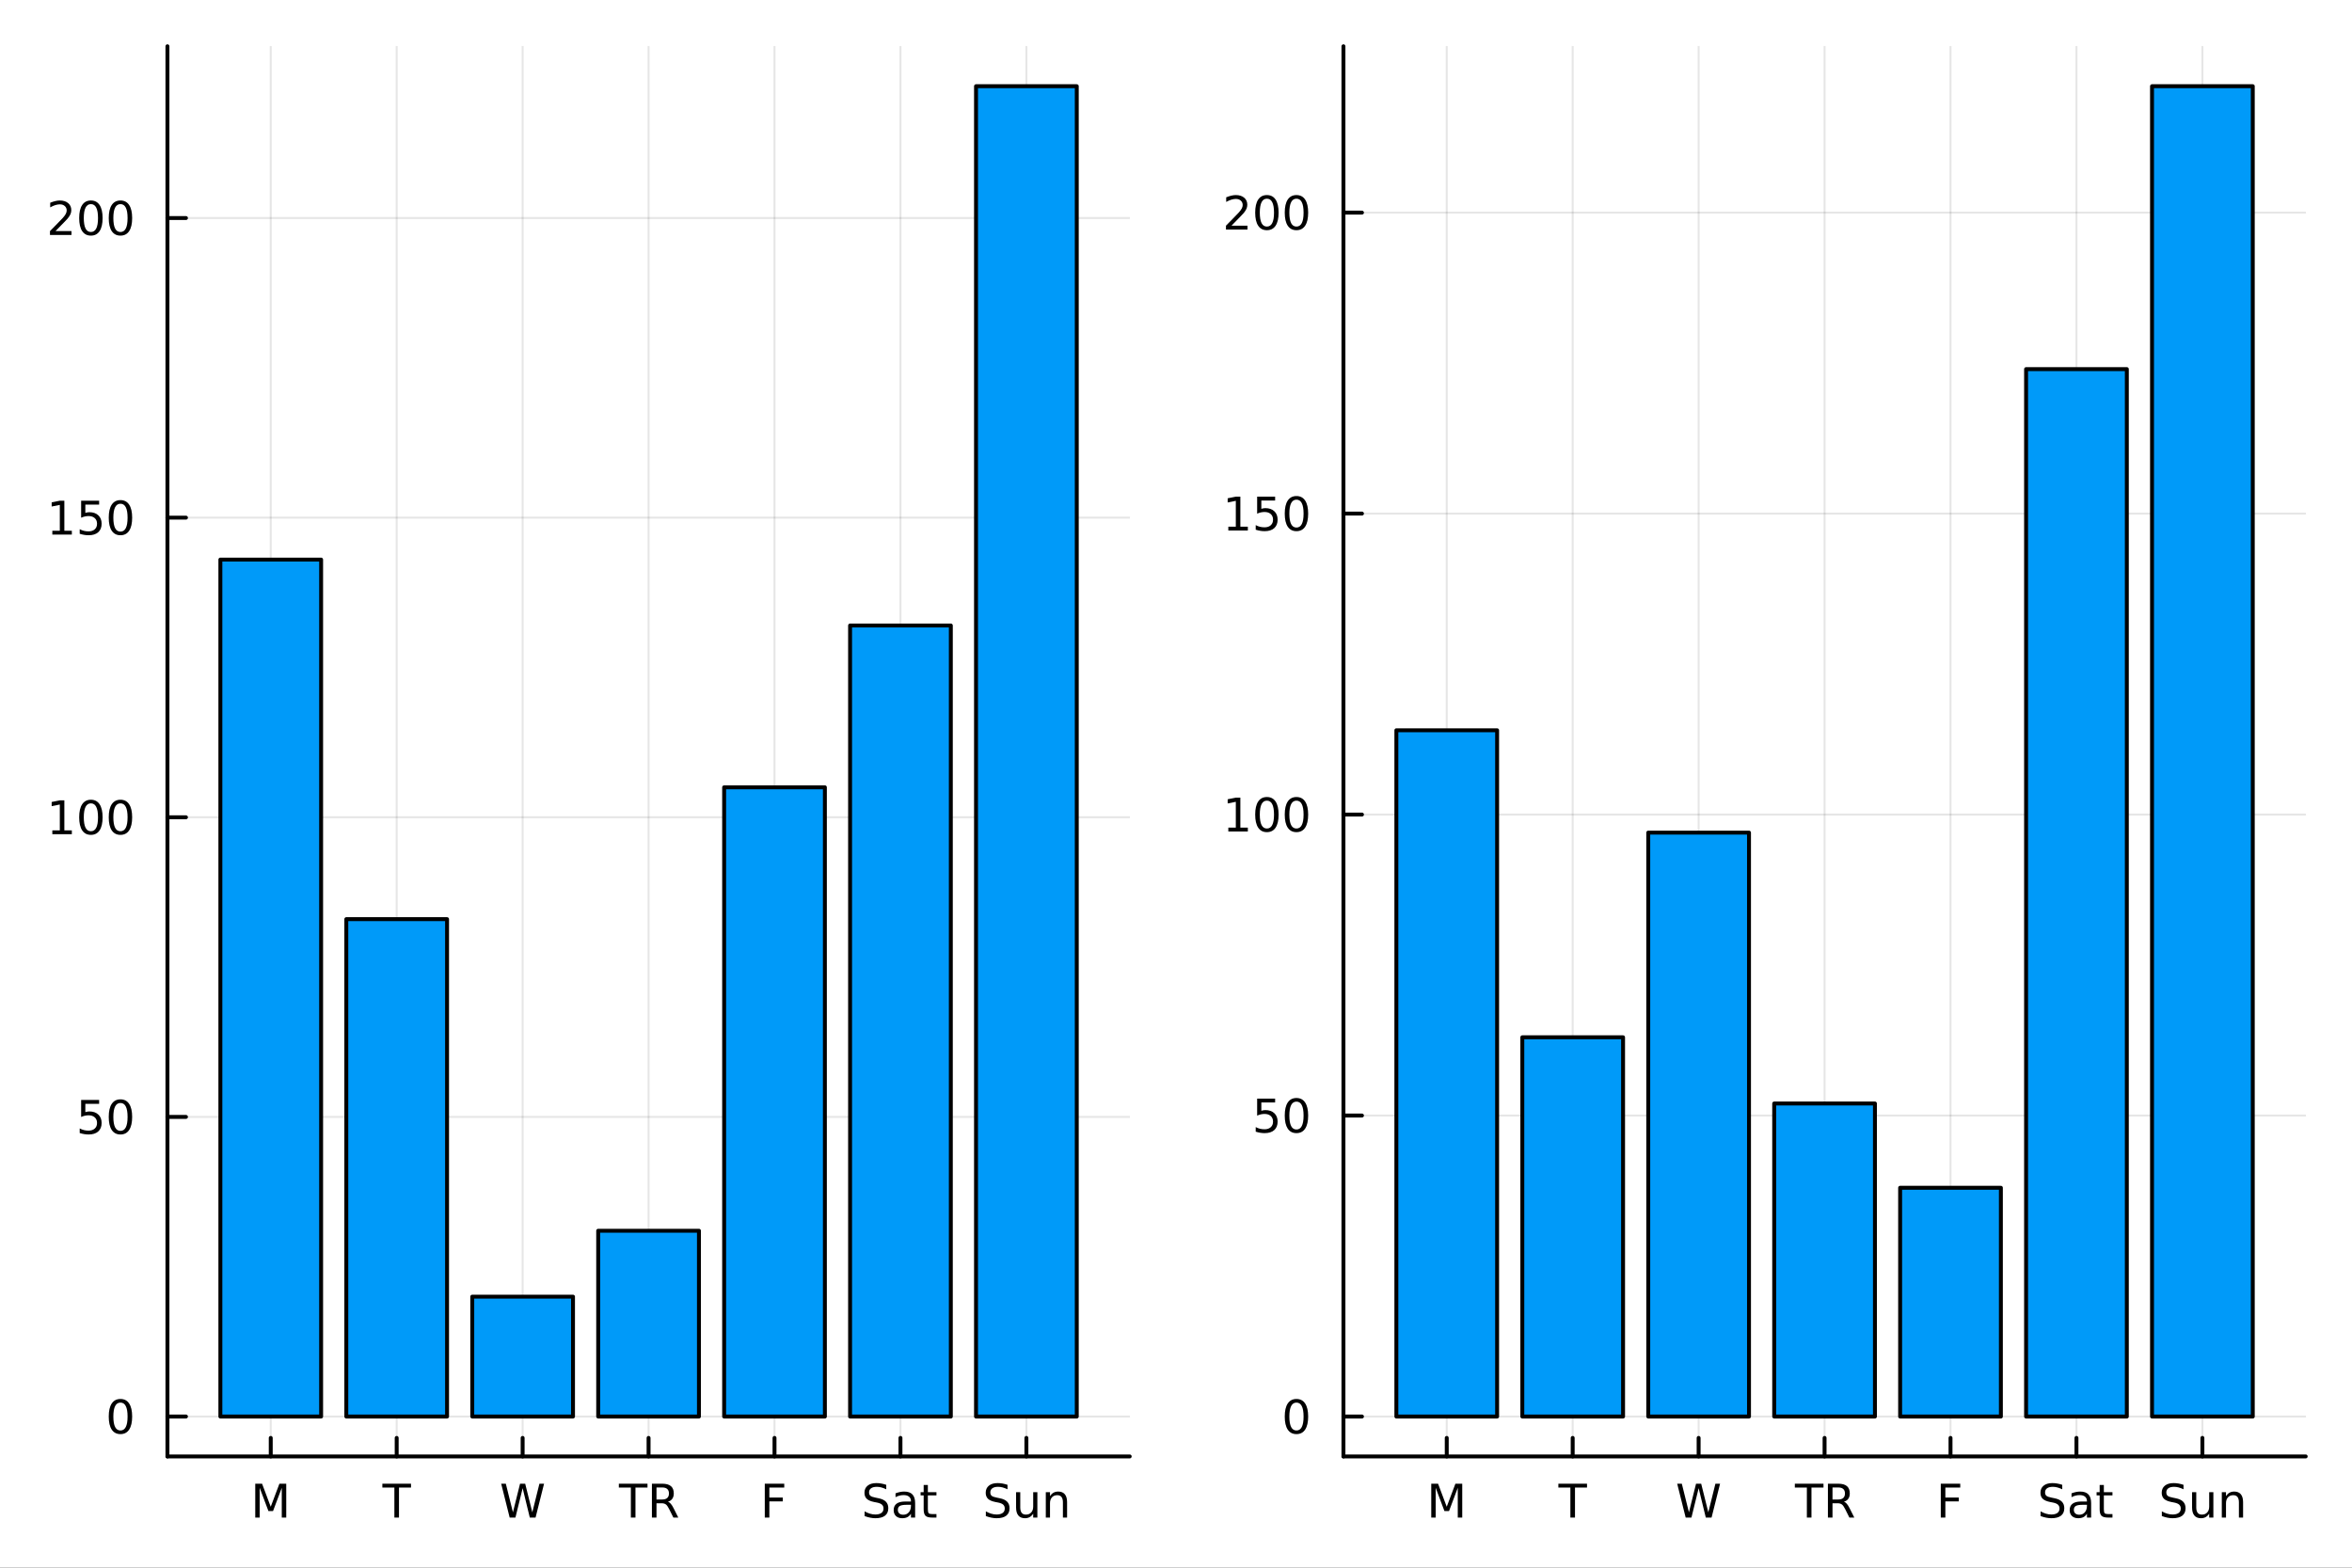 <?xml version="1.0" encoding="utf-8"?>
<svg xmlns="http://www.w3.org/2000/svg" xmlns:xlink="http://www.w3.org/1999/xlink" width="600" height="400" viewBox="0 0 2400 1600">
<rect x="0" y="0" width="2400" height="1600" fill="#333333" stroke="none"/>
<defs>
  <clipPath id="clip540">
    <rect x="0" y="0" width="2400" height="1600"/>
  </clipPath>
</defs>
<path clip-path="url(#clip540)" d="
M0 1600 L2400 1600 L2400 0 L0 0  Z
  " fill="#ffffff" fill-rule="evenodd" fill-opacity="1"/>
<defs>
  <clipPath id="clip541">
    <rect x="480" y="0" width="1681" height="1600"/>
  </clipPath>
</defs>
<path clip-path="url(#clip540)" d="
M170.857 1486.45 L1152.76 1486.45 L1152.76 47.244 L170.857 47.244  Z
  " fill="#ffffff" fill-rule="evenodd" fill-opacity="1"/>
<defs>
  <clipPath id="clip542">
    <rect x="170" y="47" width="983" height="1440"/>
  </clipPath>
</defs>
<polyline clip-path="url(#clip542)" style="stroke:#000000; stroke-linecap:round; stroke-linejoin:round; stroke-width:2; stroke-opacity:0.1; fill:none" points="
  276.269,1486.45 276.269,47.244 
  "/>
<polyline clip-path="url(#clip542)" style="stroke:#000000; stroke-linecap:round; stroke-linejoin:round; stroke-width:2; stroke-opacity:0.1; fill:none" points="
  404.781,1486.45 404.781,47.244 
  "/>
<polyline clip-path="url(#clip542)" style="stroke:#000000; stroke-linecap:round; stroke-linejoin:round; stroke-width:2; stroke-opacity:0.1; fill:none" points="
  533.294,1486.45 533.294,47.244 
  "/>
<polyline clip-path="url(#clip542)" style="stroke:#000000; stroke-linecap:round; stroke-linejoin:round; stroke-width:2; stroke-opacity:0.1; fill:none" points="
  661.807,1486.45 661.807,47.244 
  "/>
<polyline clip-path="url(#clip542)" style="stroke:#000000; stroke-linecap:round; stroke-linejoin:round; stroke-width:2; stroke-opacity:0.1; fill:none" points="
  790.319,1486.45 790.319,47.244 
  "/>
<polyline clip-path="url(#clip542)" style="stroke:#000000; stroke-linecap:round; stroke-linejoin:round; stroke-width:2; stroke-opacity:0.1; fill:none" points="
  918.832,1486.45 918.832,47.244 
  "/>
<polyline clip-path="url(#clip542)" style="stroke:#000000; stroke-linecap:round; stroke-linejoin:round; stroke-width:2; stroke-opacity:0.1; fill:none" points="
  1047.34,1486.45 1047.34,47.244 
  "/>
<polyline clip-path="url(#clip540)" style="stroke:#000000; stroke-linecap:round; stroke-linejoin:round; stroke-width:4; stroke-opacity:1; fill:none" points="
  170.857,1486.45 1152.76,1486.45 
  "/>
<polyline clip-path="url(#clip540)" style="stroke:#000000; stroke-linecap:round; stroke-linejoin:round; stroke-width:4; stroke-opacity:1; fill:none" points="
  276.269,1486.45 276.269,1467.55 
  "/>
<polyline clip-path="url(#clip540)" style="stroke:#000000; stroke-linecap:round; stroke-linejoin:round; stroke-width:4; stroke-opacity:1; fill:none" points="
  404.781,1486.45 404.781,1467.55 
  "/>
<polyline clip-path="url(#clip540)" style="stroke:#000000; stroke-linecap:round; stroke-linejoin:round; stroke-width:4; stroke-opacity:1; fill:none" points="
  533.294,1486.45 533.294,1467.55 
  "/>
<polyline clip-path="url(#clip540)" style="stroke:#000000; stroke-linecap:round; stroke-linejoin:round; stroke-width:4; stroke-opacity:1; fill:none" points="
  661.807,1486.45 661.807,1467.55 
  "/>
<polyline clip-path="url(#clip540)" style="stroke:#000000; stroke-linecap:round; stroke-linejoin:round; stroke-width:4; stroke-opacity:1; fill:none" points="
  790.319,1486.45 790.319,1467.55 
  "/>
<polyline clip-path="url(#clip540)" style="stroke:#000000; stroke-linecap:round; stroke-linejoin:round; stroke-width:4; stroke-opacity:1; fill:none" points="
  918.832,1486.45 918.832,1467.55 
  "/>
<polyline clip-path="url(#clip540)" style="stroke:#000000; stroke-linecap:round; stroke-linejoin:round; stroke-width:4; stroke-opacity:1; fill:none" points="
  1047.34,1486.45 1047.34,1467.55 
  "/>
<path clip-path="url(#clip540)" d="M260.459 1514.29 L267.426 1514.29 L276.246 1537.81 L285.111 1514.29 L292.079 1514.29 L292.079 1548.85 L287.519 1548.85 L287.519 1518.5 L278.607 1542.2 L273.908 1542.2 L264.996 1518.5 L264.996 1548.85 L260.459 1548.85 L260.459 1514.29 Z" fill="#000000" fill-rule="evenodd" fill-opacity="1" /><path clip-path="url(#clip540)" d="M390.163 1514.29 L419.399 1514.29 L419.399 1518.22 L407.131 1518.22 L407.131 1548.85 L402.432 1548.85 L402.432 1518.22 L390.163 1518.22 L390.163 1514.29 Z" fill="#000000" fill-rule="evenodd" fill-opacity="1" /><path clip-path="url(#clip540)" d="M511.419 1514.29 L516.141 1514.29 L523.41 1543.5 L530.655 1514.29 L535.91 1514.29 L543.178 1543.5 L550.424 1514.29 L555.169 1514.29 L546.488 1548.85 L540.609 1548.85 L533.317 1518.85 L525.956 1548.85 L520.076 1548.85 L511.419 1514.29 Z" fill="#000000" fill-rule="evenodd" fill-opacity="1" /><path clip-path="url(#clip540)" d="M631.471 1514.29 L660.707 1514.29 L660.707 1518.22 L648.439 1518.22 L648.439 1548.85 L643.74 1548.85 L643.74 1518.22 L631.471 1518.22 L631.471 1514.29 Z" fill="#000000" fill-rule="evenodd" fill-opacity="1" /><path clip-path="url(#clip540)" d="M681.61 1532.64 Q683.114 1533.15 684.526 1534.82 Q685.962 1536.49 687.397 1539.4 L692.142 1548.85 L687.119 1548.85 L682.698 1539.98 Q680.985 1536.51 679.364 1535.38 Q677.767 1534.24 674.989 1534.24 L669.897 1534.24 L669.897 1548.85 L665.221 1548.85 L665.221 1514.29 L675.776 1514.29 Q681.702 1514.29 684.619 1516.76 Q687.536 1519.24 687.536 1524.24 Q687.536 1527.51 686.008 1529.66 Q684.503 1531.81 681.61 1532.64 M669.897 1518.13 L669.897 1530.4 L675.776 1530.4 Q679.156 1530.4 680.869 1528.85 Q682.605 1527.27 682.605 1524.24 Q682.605 1521.21 680.869 1519.68 Q679.156 1518.13 675.776 1518.13 L669.897 1518.13 Z" fill="#000000" fill-rule="evenodd" fill-opacity="1" /><path clip-path="url(#clip540)" d="M780.389 1514.29 L800.25 1514.29 L800.25 1518.22 L785.065 1518.22 L785.065 1528.41 L798.768 1528.41 L798.768 1532.34 L785.065 1532.34 L785.065 1548.85 L780.389 1548.85 L780.389 1514.29 Z" fill="#000000" fill-rule="evenodd" fill-opacity="1" /><path clip-path="url(#clip540)" d="M904.341 1515.42 L904.341 1519.98 Q901.679 1518.71 899.318 1518.08 Q896.957 1517.46 894.758 1517.46 Q890.939 1517.46 888.855 1518.94 Q886.795 1520.42 886.795 1523.15 Q886.795 1525.45 888.161 1526.63 Q889.55 1527.78 893.392 1528.5 L896.216 1529.08 Q901.448 1530.07 903.925 1532.6 Q906.425 1535.1 906.425 1539.31 Q906.425 1544.33 903.045 1546.93 Q899.689 1549.52 893.184 1549.52 Q890.73 1549.52 887.953 1548.96 Q885.198 1548.41 882.235 1547.32 L882.235 1542.51 Q885.082 1544.1 887.814 1544.91 Q890.545 1545.72 893.184 1545.72 Q897.189 1545.72 899.365 1544.15 Q901.54 1542.57 901.54 1539.66 Q901.54 1537.11 899.966 1535.68 Q898.415 1534.24 894.851 1533.52 L892.003 1532.97 Q886.772 1531.93 884.434 1529.7 Q882.096 1527.48 882.096 1523.52 Q882.096 1518.94 885.314 1516.3 Q888.554 1513.66 894.226 1513.66 Q896.656 1513.66 899.179 1514.1 Q901.702 1514.54 904.341 1515.42 Z" fill="#000000" fill-rule="evenodd" fill-opacity="1" /><path clip-path="url(#clip540)" d="M925.313 1535.82 Q920.151 1535.82 918.161 1537 Q916.17 1538.18 916.17 1541.02 Q916.17 1543.29 917.651 1544.63 Q919.156 1545.95 921.726 1545.95 Q925.267 1545.95 927.397 1543.45 Q929.55 1540.93 929.55 1536.76 L929.55 1535.82 L925.313 1535.82 M933.809 1534.06 L933.809 1548.85 L929.55 1548.85 L929.55 1544.91 Q928.091 1547.27 925.915 1548.41 Q923.739 1549.52 920.591 1549.52 Q916.61 1549.52 914.249 1547.3 Q911.911 1545.05 911.911 1541.3 Q911.911 1536.93 914.827 1534.7 Q917.767 1532.48 923.577 1532.48 L929.55 1532.48 L929.55 1532.07 Q929.55 1529.13 927.605 1527.53 Q925.684 1525.91 922.188 1525.91 Q919.966 1525.91 917.86 1526.44 Q915.753 1526.97 913.809 1528.04 L913.809 1524.1 Q916.147 1523.2 918.346 1522.76 Q920.545 1522.3 922.628 1522.3 Q928.253 1522.3 931.031 1525.21 Q933.809 1528.13 933.809 1534.06 Z" fill="#000000" fill-rule="evenodd" fill-opacity="1" /><path clip-path="url(#clip540)" d="M946.795 1515.56 L946.795 1522.92 L955.568 1522.92 L955.568 1526.23 L946.795 1526.23 L946.795 1540.31 Q946.795 1543.48 947.651 1544.38 Q948.531 1545.28 951.193 1545.28 L955.568 1545.28 L955.568 1548.85 L951.193 1548.85 Q946.262 1548.85 944.387 1547.02 Q942.512 1545.17 942.512 1540.31 L942.512 1526.23 L939.387 1526.23 L939.387 1522.92 L942.512 1522.92 L942.512 1515.56 L946.795 1515.56 Z" fill="#000000" fill-rule="evenodd" fill-opacity="1" /><path clip-path="url(#clip540)" d="M1028.07 1515.42 L1028.07 1519.98 Q1025.41 1518.71 1023.05 1518.08 Q1020.69 1517.46 1018.49 1517.46 Q1014.67 1517.46 1012.59 1518.94 Q1010.53 1520.42 1010.53 1523.15 Q1010.53 1525.45 1011.89 1526.63 Q1013.28 1527.78 1017.12 1528.5 L1019.95 1529.08 Q1025.18 1530.07 1027.66 1532.6 Q1030.16 1535.1 1030.16 1539.31 Q1030.16 1544.33 1026.78 1546.93 Q1023.42 1549.52 1016.92 1549.52 Q1014.46 1549.52 1011.69 1548.96 Q1008.93 1548.41 1005.97 1547.32 L1005.97 1542.51 Q1008.81 1544.1 1011.55 1544.91 Q1014.28 1545.72 1016.92 1545.72 Q1020.92 1545.72 1023.1 1544.15 Q1025.27 1542.57 1025.27 1539.66 Q1025.27 1537.11 1023.7 1535.68 Q1022.15 1534.24 1018.58 1533.52 L1015.74 1532.97 Q1010.5 1531.93 1008.17 1529.7 Q1005.83 1527.48 1005.83 1523.52 Q1005.83 1518.94 1009.05 1516.3 Q1012.29 1513.66 1017.96 1513.66 Q1020.39 1513.66 1022.91 1514.1 Q1025.44 1514.54 1028.07 1515.42 Z" fill="#000000" fill-rule="evenodd" fill-opacity="1" /><path clip-path="url(#clip540)" d="M1036.82 1538.62 L1036.82 1522.92 L1041.08 1522.92 L1041.08 1538.45 Q1041.08 1542.13 1042.52 1543.99 Q1043.95 1545.82 1046.82 1545.82 Q1050.27 1545.82 1052.26 1543.62 Q1054.28 1541.42 1054.28 1537.62 L1054.28 1522.92 L1058.54 1522.92 L1058.54 1548.85 L1054.28 1548.85 L1054.28 1544.87 Q1052.73 1547.23 1050.67 1548.38 Q1048.63 1549.52 1045.92 1549.52 Q1041.45 1549.52 1039.14 1546.74 Q1036.82 1543.96 1036.82 1538.62 M1047.54 1522.3 L1047.54 1522.3 Z" fill="#000000" fill-rule="evenodd" fill-opacity="1" /><path clip-path="url(#clip540)" d="M1088.86 1533.2 L1088.86 1548.85 L1084.6 1548.85 L1084.6 1533.34 Q1084.6 1529.66 1083.17 1527.83 Q1081.73 1526 1078.86 1526 Q1075.41 1526 1073.42 1528.2 Q1071.43 1530.4 1071.43 1534.2 L1071.43 1548.85 L1067.15 1548.85 L1067.15 1522.92 L1071.43 1522.92 L1071.43 1526.95 Q1072.96 1524.61 1075.02 1523.45 Q1077.1 1522.3 1079.81 1522.3 Q1084.28 1522.3 1086.57 1525.07 Q1088.86 1527.83 1088.86 1533.2 Z" fill="#000000" fill-rule="evenodd" fill-opacity="1" /><polyline clip-path="url(#clip542)" style="stroke:#000000; stroke-linecap:round; stroke-linejoin:round; stroke-width:2; stroke-opacity:0.1; fill:none" points="
  170.857,1445.72 1152.76,1445.72 
  "/>
<polyline clip-path="url(#clip542)" style="stroke:#000000; stroke-linecap:round; stroke-linejoin:round; stroke-width:2; stroke-opacity:0.1; fill:none" points="
  170.857,1139.92 1152.76,1139.92 
  "/>
<polyline clip-path="url(#clip542)" style="stroke:#000000; stroke-linecap:round; stroke-linejoin:round; stroke-width:2; stroke-opacity:0.1; fill:none" points="
  170.857,834.121 1152.76,834.121 
  "/>
<polyline clip-path="url(#clip542)" style="stroke:#000000; stroke-linecap:round; stroke-linejoin:round; stroke-width:2; stroke-opacity:0.1; fill:none" points="
  170.857,528.324 1152.76,528.324 
  "/>
<polyline clip-path="url(#clip542)" style="stroke:#000000; stroke-linecap:round; stroke-linejoin:round; stroke-width:2; stroke-opacity:0.1; fill:none" points="
  170.857,222.527 1152.76,222.527 
  "/>
<polyline clip-path="url(#clip540)" style="stroke:#000000; stroke-linecap:round; stroke-linejoin:round; stroke-width:4; stroke-opacity:1; fill:none" points="
  170.857,1486.45 170.857,47.244 
  "/>
<polyline clip-path="url(#clip540)" style="stroke:#000000; stroke-linecap:round; stroke-linejoin:round; stroke-width:4; stroke-opacity:1; fill:none" points="
  170.857,1445.72 189.755,1445.72 
  "/>
<polyline clip-path="url(#clip540)" style="stroke:#000000; stroke-linecap:round; stroke-linejoin:round; stroke-width:4; stroke-opacity:1; fill:none" points="
  170.857,1139.92 189.755,1139.92 
  "/>
<polyline clip-path="url(#clip540)" style="stroke:#000000; stroke-linecap:round; stroke-linejoin:round; stroke-width:4; stroke-opacity:1; fill:none" points="
  170.857,834.121 189.755,834.121 
  "/>
<polyline clip-path="url(#clip540)" style="stroke:#000000; stroke-linecap:round; stroke-linejoin:round; stroke-width:4; stroke-opacity:1; fill:none" points="
  170.857,528.324 189.755,528.324 
  "/>
<polyline clip-path="url(#clip540)" style="stroke:#000000; stroke-linecap:round; stroke-linejoin:round; stroke-width:4; stroke-opacity:1; fill:none" points="
  170.857,222.527 189.755,222.527 
  "/>
<path clip-path="url(#clip540)" d="M122.913 1431.51 Q119.302 1431.51 117.473 1435.08 Q115.668 1438.62 115.668 1445.75 Q115.668 1452.86 117.473 1456.42 Q119.302 1459.96 122.913 1459.96 Q126.547 1459.96 128.353 1456.42 Q130.182 1452.86 130.182 1445.75 Q130.182 1438.62 128.353 1435.08 Q126.547 1431.51 122.913 1431.51 M122.913 1427.81 Q128.723 1427.81 131.779 1432.42 Q134.857 1437 134.857 1445.75 Q134.857 1454.48 131.779 1459.08 Q128.723 1463.67 122.913 1463.67 Q117.103 1463.67 114.024 1459.08 Q110.969 1454.48 110.969 1445.75 Q110.969 1437 114.024 1432.42 Q117.103 1427.81 122.913 1427.81 Z" fill="#000000" fill-rule="evenodd" fill-opacity="1" /><path clip-path="url(#clip540)" d="M82.797 1122.64 L101.154 1122.64 L101.154 1126.57 L87.08 1126.57 L87.08 1135.05 Q88.098 1134.7 89.117 1134.54 Q90.135 1134.35 91.154 1134.35 Q96.941 1134.35 100.321 1137.52 Q103.7 1140.69 103.7 1146.11 Q103.7 1151.69 100.228 1154.79 Q96.756 1157.87 90.436 1157.87 Q88.26 1157.87 85.992 1157.5 Q83.747 1157.13 81.339 1156.39 L81.339 1151.69 Q83.422 1152.82 85.645 1153.38 Q87.867 1153.93 90.344 1153.93 Q94.348 1153.93 96.686 1151.83 Q99.024 1149.72 99.024 1146.11 Q99.024 1142.5 96.686 1140.39 Q94.348 1138.29 90.344 1138.29 Q88.469 1138.29 86.594 1138.7 Q84.742 1139.12 82.797 1140 L82.797 1122.64 Z" fill="#000000" fill-rule="evenodd" fill-opacity="1" /><path clip-path="url(#clip540)" d="M122.913 1125.72 Q119.302 1125.72 117.473 1129.28 Q115.668 1132.82 115.668 1139.95 Q115.668 1147.06 117.473 1150.62 Q119.302 1154.17 122.913 1154.17 Q126.547 1154.17 128.353 1150.62 Q130.182 1147.06 130.182 1139.95 Q130.182 1132.82 128.353 1129.28 Q126.547 1125.72 122.913 1125.72 M122.913 1122.01 Q128.723 1122.01 131.779 1126.62 Q134.857 1131.2 134.857 1139.95 Q134.857 1148.68 131.779 1153.29 Q128.723 1157.87 122.913 1157.87 Q117.103 1157.87 114.024 1153.29 Q110.969 1148.68 110.969 1139.95 Q110.969 1131.2 114.024 1126.62 Q117.103 1122.01 122.913 1122.01 Z" fill="#000000" fill-rule="evenodd" fill-opacity="1" /><path clip-path="url(#clip540)" d="M53.4 847.466 L61.038 847.466 L61.038 821.101 L52.728 822.767 L52.728 818.508 L60.992 816.841 L65.668 816.841 L65.668 847.466 L73.307 847.466 L73.307 851.401 L53.4 851.401 L53.4 847.466 Z" fill="#000000" fill-rule="evenodd" fill-opacity="1" /><path clip-path="url(#clip540)" d="M92.751 819.92 Q89.14 819.92 87.311 823.485 Q85.506 827.026 85.506 834.156 Q85.506 841.263 87.311 844.827 Q89.14 848.369 92.751 848.369 Q96.385 848.369 98.191 844.827 Q100.02 841.263 100.02 834.156 Q100.02 827.026 98.191 823.485 Q96.385 819.92 92.751 819.92 M92.751 816.216 Q98.561 816.216 101.617 820.823 Q104.696 825.406 104.696 834.156 Q104.696 842.883 101.617 847.489 Q98.561 852.073 92.751 852.073 Q86.941 852.073 83.862 847.489 Q80.807 842.883 80.807 834.156 Q80.807 825.406 83.862 820.823 Q86.941 816.216 92.751 816.216 Z" fill="#000000" fill-rule="evenodd" fill-opacity="1" /><path clip-path="url(#clip540)" d="M122.913 819.92 Q119.302 819.92 117.473 823.485 Q115.668 827.026 115.668 834.156 Q115.668 841.263 117.473 844.827 Q119.302 848.369 122.913 848.369 Q126.547 848.369 128.353 844.827 Q130.182 841.263 130.182 834.156 Q130.182 827.026 128.353 823.485 Q126.547 819.92 122.913 819.92 M122.913 816.216 Q128.723 816.216 131.779 820.823 Q134.857 825.406 134.857 834.156 Q134.857 842.883 131.779 847.489 Q128.723 852.073 122.913 852.073 Q117.103 852.073 114.024 847.489 Q110.969 842.883 110.969 834.156 Q110.969 825.406 114.024 820.823 Q117.103 816.216 122.913 816.216 Z" fill="#000000" fill-rule="evenodd" fill-opacity="1" /><path clip-path="url(#clip540)" d="M53.4 541.669 L61.038 541.669 L61.038 515.303 L52.728 516.97 L52.728 512.711 L60.992 511.044 L65.668 511.044 L65.668 541.669 L73.307 541.669 L73.307 545.604 L53.4 545.604 L53.4 541.669 Z" fill="#000000" fill-rule="evenodd" fill-opacity="1" /><path clip-path="url(#clip540)" d="M82.797 511.044 L101.154 511.044 L101.154 514.979 L87.08 514.979 L87.08 523.452 Q88.098 523.104 89.117 522.942 Q90.135 522.757 91.154 522.757 Q96.941 522.757 100.321 525.928 Q103.7 529.1 103.7 534.516 Q103.7 540.095 100.228 543.197 Q96.756 546.275 90.436 546.275 Q88.26 546.275 85.992 545.905 Q83.747 545.535 81.339 544.794 L81.339 540.095 Q83.422 541.229 85.645 541.785 Q87.867 542.34 90.344 542.34 Q94.348 542.34 96.686 540.234 Q99.024 538.127 99.024 534.516 Q99.024 530.905 96.686 528.799 Q94.348 526.692 90.344 526.692 Q88.469 526.692 86.594 527.109 Q84.742 527.526 82.797 528.405 L82.797 511.044 Z" fill="#000000" fill-rule="evenodd" fill-opacity="1" /><path clip-path="url(#clip540)" d="M122.913 514.123 Q119.302 514.123 117.473 517.688 Q115.668 521.229 115.668 528.359 Q115.668 535.465 117.473 539.03 Q119.302 542.572 122.913 542.572 Q126.547 542.572 128.353 539.03 Q130.182 535.465 130.182 528.359 Q130.182 521.229 128.353 517.688 Q126.547 514.123 122.913 514.123 M122.913 510.419 Q128.723 510.419 131.779 515.026 Q134.857 519.609 134.857 528.359 Q134.857 537.086 131.779 541.692 Q128.723 546.275 122.913 546.275 Q117.103 546.275 114.024 541.692 Q110.969 537.086 110.969 528.359 Q110.969 519.609 114.024 515.026 Q117.103 510.419 122.913 510.419 Z" fill="#000000" fill-rule="evenodd" fill-opacity="1" /><path clip-path="url(#clip540)" d="M56.617 235.872 L72.936 235.872 L72.936 239.807 L50.992 239.807 L50.992 235.872 Q53.654 233.117 58.237 228.488 Q62.844 223.835 64.025 222.492 Q66.27 219.969 67.149 218.233 Q68.052 216.474 68.052 214.784 Q68.052 212.029 66.108 210.293 Q64.186 208.557 61.085 208.557 Q58.886 208.557 56.432 209.321 Q54.001 210.085 51.224 211.636 L51.224 206.914 Q54.048 205.779 56.501 205.201 Q58.955 204.622 60.992 204.622 Q66.362 204.622 69.557 207.307 Q72.751 209.992 72.751 214.483 Q72.751 216.613 71.941 218.534 Q71.154 220.432 69.048 223.025 Q68.469 223.696 65.367 226.914 Q62.265 230.108 56.617 235.872 Z" fill="#000000" fill-rule="evenodd" fill-opacity="1" /><path clip-path="url(#clip540)" d="M92.751 208.326 Q89.14 208.326 87.311 211.891 Q85.506 215.432 85.506 222.562 Q85.506 229.668 87.311 233.233 Q89.14 236.775 92.751 236.775 Q96.385 236.775 98.191 233.233 Q100.02 229.668 100.02 222.562 Q100.02 215.432 98.191 211.891 Q96.385 208.326 92.751 208.326 M92.751 204.622 Q98.561 204.622 101.617 209.228 Q104.696 213.812 104.696 222.562 Q104.696 231.289 101.617 235.895 Q98.561 240.478 92.751 240.478 Q86.941 240.478 83.862 235.895 Q80.807 231.289 80.807 222.562 Q80.807 213.812 83.862 209.228 Q86.941 204.622 92.751 204.622 Z" fill="#000000" fill-rule="evenodd" fill-opacity="1" /><path clip-path="url(#clip540)" d="M122.913 208.326 Q119.302 208.326 117.473 211.891 Q115.668 215.432 115.668 222.562 Q115.668 229.668 117.473 233.233 Q119.302 236.775 122.913 236.775 Q126.547 236.775 128.353 233.233 Q130.182 229.668 130.182 222.562 Q130.182 215.432 128.353 211.891 Q126.547 208.326 122.913 208.326 M122.913 204.622 Q128.723 204.622 131.779 209.228 Q134.857 213.812 134.857 222.562 Q134.857 231.289 131.779 235.895 Q128.723 240.478 122.913 240.478 Q117.103 240.478 114.024 235.895 Q110.969 231.289 110.969 222.562 Q110.969 213.812 114.024 209.228 Q117.103 204.622 122.913 204.622 Z" fill="#000000" fill-rule="evenodd" fill-opacity="1" /><path clip-path="url(#clip542)" d="
M224.864 571.136 L224.864 1445.72 L327.674 1445.72 L327.674 571.136 L224.864 571.136 L224.864 571.136  Z
  " fill="#009af9" fill-rule="evenodd" fill-opacity="1"/>
<polyline clip-path="url(#clip542)" style="stroke:#000000; stroke-linecap:round; stroke-linejoin:round; stroke-width:4; stroke-opacity:1; fill:none" points="
  224.864,571.136 224.864,1445.72 327.674,1445.72 327.674,571.136 224.864,571.136 
  "/>
<path clip-path="url(#clip542)" d="
M353.376 938.092 L353.376 1445.72 L456.186 1445.72 L456.186 938.092 L353.376 938.092 L353.376 938.092  Z
  " fill="#009af9" fill-rule="evenodd" fill-opacity="1"/>
<polyline clip-path="url(#clip542)" style="stroke:#000000; stroke-linecap:round; stroke-linejoin:round; stroke-width:4; stroke-opacity:1; fill:none" points="
  353.376,938.092 353.376,1445.72 456.186,1445.72 456.186,938.092 353.376,938.092 
  "/>
<path clip-path="url(#clip542)" d="
M481.889 1323.4 L481.889 1445.72 L584.699 1445.72 L584.699 1323.4 L481.889 1323.4 L481.889 1323.4  Z
  " fill="#009af9" fill-rule="evenodd" fill-opacity="1"/>
<polyline clip-path="url(#clip542)" style="stroke:#000000; stroke-linecap:round; stroke-linejoin:round; stroke-width:4; stroke-opacity:1; fill:none" points="
  481.889,1323.4 481.889,1445.72 584.699,1445.72 584.699,1323.4 481.889,1323.4 
  "/>
<path clip-path="url(#clip542)" d="
M610.402 1256.12 L610.402 1445.72 L713.212 1445.72 L713.212 1256.12 L610.402 1256.12 L610.402 1256.12  Z
  " fill="#009af9" fill-rule="evenodd" fill-opacity="1"/>
<polyline clip-path="url(#clip542)" style="stroke:#000000; stroke-linecap:round; stroke-linejoin:round; stroke-width:4; stroke-opacity:1; fill:none" points="
  610.402,1256.12 610.402,1445.72 713.212,1445.72 713.212,1256.12 610.402,1256.12 
  "/>
<path clip-path="url(#clip542)" d="
M738.914 803.542 L738.914 1445.72 L841.724 1445.72 L841.724 803.542 L738.914 803.542 L738.914 803.542  Z
  " fill="#009af9" fill-rule="evenodd" fill-opacity="1"/>
<polyline clip-path="url(#clip542)" style="stroke:#000000; stroke-linecap:round; stroke-linejoin:round; stroke-width:4; stroke-opacity:1; fill:none" points="
  738.914,803.542 738.914,1445.72 841.724,1445.72 841.724,803.542 738.914,803.542 
  "/>
<path clip-path="url(#clip542)" d="
M867.427 638.411 L867.427 1445.72 L970.237 1445.72 L970.237 638.411 L867.427 638.411 L867.427 638.411  Z
  " fill="#009af9" fill-rule="evenodd" fill-opacity="1"/>
<polyline clip-path="url(#clip542)" style="stroke:#000000; stroke-linecap:round; stroke-linejoin:round; stroke-width:4; stroke-opacity:1; fill:none" points="
  867.427,638.411 867.427,1445.72 970.237,1445.72 970.237,638.411 867.427,638.411 
  "/>
<path clip-path="url(#clip542)" d="
M995.94 87.976 L995.94 1445.72 L1098.75 1445.72 L1098.75 87.976 L995.94 87.976 L995.94 87.976  Z
  " fill="#009af9" fill-rule="evenodd" fill-opacity="1"/>
<polyline clip-path="url(#clip542)" style="stroke:#000000; stroke-linecap:round; stroke-linejoin:round; stroke-width:4; stroke-opacity:1; fill:none" points="
  995.94,87.976 995.94,1445.72 1098.75,1445.72 1098.75,87.976 995.94,87.976 
  "/>
<circle clip-path="url(#clip542)" style="fill:#009af9; stroke:none; fill-opacity:0" cx="276.269" cy="571.136" r="2"/>
<circle clip-path="url(#clip542)" style="fill:#009af9; stroke:none; fill-opacity:0" cx="404.781" cy="938.092" r="2"/>
<circle clip-path="url(#clip542)" style="fill:#009af9; stroke:none; fill-opacity:0" cx="533.294" cy="1323.4" r="2"/>
<circle clip-path="url(#clip542)" style="fill:#009af9; stroke:none; fill-opacity:0" cx="661.807" cy="1256.12" r="2"/>
<circle clip-path="url(#clip542)" style="fill:#009af9; stroke:none; fill-opacity:0" cx="790.319" cy="803.542" r="2"/>
<circle clip-path="url(#clip542)" style="fill:#009af9; stroke:none; fill-opacity:0" cx="918.832" cy="638.411" r="2"/>
<circle clip-path="url(#clip542)" style="fill:#009af9; stroke:none; fill-opacity:0" cx="1047.34" cy="87.976" r="2"/>
<path clip-path="url(#clip540)" d="
M1370.86 1486.45 L2352.76 1486.45 L2352.76 47.244 L1370.86 47.244  Z
  " fill="#ffffff" fill-rule="evenodd" fill-opacity="1"/>
<defs>
  <clipPath id="clip543">
    <rect x="1370" y="47" width="983" height="1440"/>
  </clipPath>
</defs>
<polyline clip-path="url(#clip543)" style="stroke:#000000; stroke-linecap:round; stroke-linejoin:round; stroke-width:2; stroke-opacity:0.1; fill:none" points="
  1476.27,1486.45 1476.27,47.244 
  "/>
<polyline clip-path="url(#clip543)" style="stroke:#000000; stroke-linecap:round; stroke-linejoin:round; stroke-width:2; stroke-opacity:0.1; fill:none" points="
  1604.78,1486.45 1604.78,47.244 
  "/>
<polyline clip-path="url(#clip543)" style="stroke:#000000; stroke-linecap:round; stroke-linejoin:round; stroke-width:2; stroke-opacity:0.1; fill:none" points="
  1733.29,1486.45 1733.29,47.244 
  "/>
<polyline clip-path="url(#clip543)" style="stroke:#000000; stroke-linecap:round; stroke-linejoin:round; stroke-width:2; stroke-opacity:0.1; fill:none" points="
  1861.81,1486.45 1861.81,47.244 
  "/>
<polyline clip-path="url(#clip543)" style="stroke:#000000; stroke-linecap:round; stroke-linejoin:round; stroke-width:2; stroke-opacity:0.1; fill:none" points="
  1990.32,1486.45 1990.32,47.244 
  "/>
<polyline clip-path="url(#clip543)" style="stroke:#000000; stroke-linecap:round; stroke-linejoin:round; stroke-width:2; stroke-opacity:0.1; fill:none" points="
  2118.83,1486.45 2118.83,47.244 
  "/>
<polyline clip-path="url(#clip543)" style="stroke:#000000; stroke-linecap:round; stroke-linejoin:round; stroke-width:2; stroke-opacity:0.1; fill:none" points="
  2247.34,1486.45 2247.34,47.244 
  "/>
<polyline clip-path="url(#clip540)" style="stroke:#000000; stroke-linecap:round; stroke-linejoin:round; stroke-width:4; stroke-opacity:1; fill:none" points="
  1370.86,1486.45 2352.76,1486.45 
  "/>
<polyline clip-path="url(#clip540)" style="stroke:#000000; stroke-linecap:round; stroke-linejoin:round; stroke-width:4; stroke-opacity:1; fill:none" points="
  1476.27,1486.45 1476.27,1467.55 
  "/>
<polyline clip-path="url(#clip540)" style="stroke:#000000; stroke-linecap:round; stroke-linejoin:round; stroke-width:4; stroke-opacity:1; fill:none" points="
  1604.78,1486.45 1604.78,1467.55 
  "/>
<polyline clip-path="url(#clip540)" style="stroke:#000000; stroke-linecap:round; stroke-linejoin:round; stroke-width:4; stroke-opacity:1; fill:none" points="
  1733.29,1486.45 1733.29,1467.55 
  "/>
<polyline clip-path="url(#clip540)" style="stroke:#000000; stroke-linecap:round; stroke-linejoin:round; stroke-width:4; stroke-opacity:1; fill:none" points="
  1861.81,1486.45 1861.81,1467.55 
  "/>
<polyline clip-path="url(#clip540)" style="stroke:#000000; stroke-linecap:round; stroke-linejoin:round; stroke-width:4; stroke-opacity:1; fill:none" points="
  1990.32,1486.45 1990.32,1467.55 
  "/>
<polyline clip-path="url(#clip540)" style="stroke:#000000; stroke-linecap:round; stroke-linejoin:round; stroke-width:4; stroke-opacity:1; fill:none" points="
  2118.83,1486.45 2118.83,1467.55 
  "/>
<polyline clip-path="url(#clip540)" style="stroke:#000000; stroke-linecap:round; stroke-linejoin:round; stroke-width:4; stroke-opacity:1; fill:none" points="
  2247.34,1486.45 2247.34,1467.55 
  "/>
<path clip-path="url(#clip540)" d="M1460.46 1514.29 L1467.43 1514.29 L1476.25 1537.81 L1485.11 1514.29 L1492.08 1514.29 L1492.08 1548.85 L1487.52 1548.85 L1487.52 1518.5 L1478.61 1542.2 L1473.91 1542.2 L1465 1518.5 L1465 1548.85 L1460.46 1548.85 L1460.46 1514.29 Z" fill="#000000" fill-rule="evenodd" fill-opacity="1" /><path clip-path="url(#clip540)" d="M1590.16 1514.29 L1619.4 1514.29 L1619.4 1518.22 L1607.13 1518.22 L1607.13 1548.85 L1602.43 1548.85 L1602.43 1518.22 L1590.16 1518.22 L1590.16 1514.29 Z" fill="#000000" fill-rule="evenodd" fill-opacity="1" /><path clip-path="url(#clip540)" d="M1711.42 1514.29 L1716.14 1514.29 L1723.41 1543.5 L1730.66 1514.29 L1735.91 1514.29 L1743.18 1543.5 L1750.42 1514.29 L1755.17 1514.29 L1746.49 1548.85 L1740.61 1548.85 L1733.32 1518.85 L1725.96 1548.85 L1720.08 1548.85 L1711.42 1514.29 Z" fill="#000000" fill-rule="evenodd" fill-opacity="1" /><path clip-path="url(#clip540)" d="M1831.47 1514.29 L1860.71 1514.29 L1860.71 1518.22 L1848.44 1518.22 L1848.44 1548.85 L1843.74 1548.85 L1843.74 1518.22 L1831.47 1518.22 L1831.47 1514.29 Z" fill="#000000" fill-rule="evenodd" fill-opacity="1" /><path clip-path="url(#clip540)" d="M1881.61 1532.64 Q1883.11 1533.15 1884.53 1534.82 Q1885.96 1536.49 1887.4 1539.4 L1892.14 1548.85 L1887.12 1548.85 L1882.7 1539.98 Q1880.98 1536.51 1879.36 1535.38 Q1877.77 1534.24 1874.99 1534.24 L1869.9 1534.24 L1869.9 1548.85 L1865.22 1548.85 L1865.22 1514.29 L1875.78 1514.29 Q1881.7 1514.29 1884.62 1516.76 Q1887.54 1519.24 1887.54 1524.24 Q1887.54 1527.51 1886.01 1529.66 Q1884.5 1531.81 1881.61 1532.64 M1869.9 1518.13 L1869.9 1530.4 L1875.78 1530.4 Q1879.16 1530.4 1880.87 1528.85 Q1882.61 1527.27 1882.61 1524.24 Q1882.61 1521.21 1880.87 1519.68 Q1879.16 1518.13 1875.78 1518.13 L1869.9 1518.13 Z" fill="#000000" fill-rule="evenodd" fill-opacity="1" /><path clip-path="url(#clip540)" d="M1980.39 1514.29 L2000.25 1514.29 L2000.25 1518.22 L1985.06 1518.22 L1985.06 1528.41 L1998.77 1528.41 L1998.77 1532.34 L1985.06 1532.34 L1985.06 1548.85 L1980.39 1548.85 L1980.39 1514.29 Z" fill="#000000" fill-rule="evenodd" fill-opacity="1" /><path clip-path="url(#clip540)" d="M2104.34 1515.42 L2104.34 1519.98 Q2101.68 1518.71 2099.32 1518.08 Q2096.96 1517.46 2094.76 1517.46 Q2090.94 1517.46 2088.86 1518.94 Q2086.8 1520.42 2086.8 1523.15 Q2086.8 1525.45 2088.16 1526.63 Q2089.55 1527.78 2093.39 1528.5 L2096.22 1529.08 Q2101.45 1530.07 2103.92 1532.6 Q2106.42 1535.1 2106.42 1539.31 Q2106.42 1544.33 2103.05 1546.93 Q2099.69 1549.52 2093.18 1549.52 Q2090.73 1549.52 2087.95 1548.96 Q2085.2 1548.41 2082.23 1547.32 L2082.23 1542.51 Q2085.08 1544.1 2087.81 1544.91 Q2090.55 1545.72 2093.18 1545.72 Q2097.19 1545.72 2099.36 1544.15 Q2101.54 1542.57 2101.54 1539.66 Q2101.54 1537.11 2099.97 1535.68 Q2098.42 1534.24 2094.85 1533.52 L2092 1532.97 Q2086.77 1531.93 2084.43 1529.7 Q2082.1 1527.48 2082.1 1523.52 Q2082.1 1518.94 2085.31 1516.3 Q2088.55 1513.66 2094.23 1513.66 Q2096.66 1513.66 2099.18 1514.1 Q2101.7 1514.54 2104.34 1515.42 Z" fill="#000000" fill-rule="evenodd" fill-opacity="1" /><path clip-path="url(#clip540)" d="M2125.31 1535.82 Q2120.15 1535.82 2118.16 1537 Q2116.17 1538.18 2116.17 1541.02 Q2116.17 1543.29 2117.65 1544.63 Q2119.16 1545.95 2121.73 1545.95 Q2125.27 1545.95 2127.4 1543.45 Q2129.55 1540.93 2129.55 1536.76 L2129.55 1535.82 L2125.31 1535.82 M2133.81 1534.06 L2133.81 1548.85 L2129.55 1548.85 L2129.55 1544.91 Q2128.09 1547.27 2125.92 1548.41 Q2123.74 1549.52 2120.59 1549.52 Q2116.61 1549.52 2114.25 1547.3 Q2111.91 1545.05 2111.91 1541.3 Q2111.91 1536.93 2114.83 1534.7 Q2117.77 1532.48 2123.58 1532.48 L2129.55 1532.48 L2129.55 1532.07 Q2129.55 1529.13 2127.61 1527.53 Q2125.68 1525.91 2122.19 1525.91 Q2119.97 1525.91 2117.86 1526.44 Q2115.75 1526.97 2113.81 1528.04 L2113.81 1524.1 Q2116.15 1523.2 2118.35 1522.76 Q2120.54 1522.3 2122.63 1522.3 Q2128.25 1522.3 2131.03 1525.21 Q2133.81 1528.13 2133.81 1534.06 Z" fill="#000000" fill-rule="evenodd" fill-opacity="1" /><path clip-path="url(#clip540)" d="M2146.79 1515.56 L2146.79 1522.92 L2155.57 1522.92 L2155.57 1526.23 L2146.79 1526.23 L2146.79 1540.31 Q2146.79 1543.48 2147.65 1544.38 Q2148.53 1545.28 2151.19 1545.28 L2155.57 1545.28 L2155.57 1548.85 L2151.19 1548.85 Q2146.26 1548.85 2144.39 1547.02 Q2142.51 1545.17 2142.51 1540.31 L2142.51 1526.23 L2139.39 1526.23 L2139.39 1522.92 L2142.51 1522.92 L2142.51 1515.56 L2146.79 1515.56 Z" fill="#000000" fill-rule="evenodd" fill-opacity="1" /><path clip-path="url(#clip540)" d="M2228.07 1515.42 L2228.07 1519.98 Q2225.41 1518.71 2223.05 1518.08 Q2220.69 1517.46 2218.49 1517.46 Q2214.67 1517.46 2212.59 1518.94 Q2210.53 1520.42 2210.53 1523.15 Q2210.53 1525.45 2211.89 1526.63 Q2213.28 1527.78 2217.12 1528.5 L2219.95 1529.08 Q2225.18 1530.07 2227.66 1532.6 Q2230.16 1535.1 2230.16 1539.31 Q2230.16 1544.33 2226.78 1546.93 Q2223.42 1549.52 2216.92 1549.52 Q2214.46 1549.52 2211.69 1548.96 Q2208.93 1548.41 2205.97 1547.32 L2205.97 1542.51 Q2208.81 1544.1 2211.55 1544.91 Q2214.28 1545.72 2216.92 1545.72 Q2220.92 1545.72 2223.1 1544.15 Q2225.27 1542.57 2225.27 1539.66 Q2225.27 1537.11 2223.7 1535.68 Q2222.15 1534.24 2218.58 1533.52 L2215.74 1532.97 Q2210.5 1531.93 2208.17 1529.7 Q2205.83 1527.48 2205.83 1523.52 Q2205.83 1518.94 2209.05 1516.3 Q2212.29 1513.66 2217.96 1513.66 Q2220.39 1513.66 2222.91 1514.1 Q2225.44 1514.54 2228.07 1515.42 Z" fill="#000000" fill-rule="evenodd" fill-opacity="1" /><path clip-path="url(#clip540)" d="M2236.82 1538.62 L2236.82 1522.92 L2241.08 1522.92 L2241.08 1538.45 Q2241.08 1542.13 2242.52 1543.99 Q2243.95 1545.82 2246.82 1545.82 Q2250.27 1545.82 2252.26 1543.62 Q2254.28 1541.42 2254.28 1537.62 L2254.28 1522.92 L2258.54 1522.92 L2258.54 1548.85 L2254.28 1548.85 L2254.28 1544.87 Q2252.73 1547.23 2250.67 1548.38 Q2248.63 1549.52 2245.92 1549.52 Q2241.45 1549.52 2239.14 1546.74 Q2236.82 1543.96 2236.82 1538.62 M2247.54 1522.3 L2247.54 1522.3 Z" fill="#000000" fill-rule="evenodd" fill-opacity="1" /><path clip-path="url(#clip540)" d="M2288.86 1533.2 L2288.86 1548.85 L2284.6 1548.85 L2284.6 1533.34 Q2284.6 1529.66 2283.17 1527.83 Q2281.73 1526 2278.86 1526 Q2275.41 1526 2273.42 1528.2 Q2271.43 1530.4 2271.43 1534.2 L2271.43 1548.85 L2267.15 1548.85 L2267.15 1522.92 L2271.43 1522.92 L2271.43 1526.95 Q2272.96 1524.61 2275.02 1523.45 Q2277.1 1522.3 2279.81 1522.3 Q2284.28 1522.3 2286.57 1525.07 Q2288.86 1527.83 2288.86 1533.2 Z" fill="#000000" fill-rule="evenodd" fill-opacity="1" /><polyline clip-path="url(#clip543)" style="stroke:#000000; stroke-linecap:round; stroke-linejoin:round; stroke-width:2; stroke-opacity:0.1; fill:none" points="
  1370.86,1445.72 2352.76,1445.72 
  "/>
<polyline clip-path="url(#clip543)" style="stroke:#000000; stroke-linecap:round; stroke-linejoin:round; stroke-width:2; stroke-opacity:0.1; fill:none" points="
  1370.86,1138.53 2352.76,1138.53 
  "/>
<polyline clip-path="url(#clip543)" style="stroke:#000000; stroke-linecap:round; stroke-linejoin:round; stroke-width:2; stroke-opacity:0.1; fill:none" points="
  1370.86,831.354 2352.76,831.354 
  "/>
<polyline clip-path="url(#clip543)" style="stroke:#000000; stroke-linecap:round; stroke-linejoin:round; stroke-width:2; stroke-opacity:0.1; fill:none" points="
  1370.86,524.173 2352.76,524.173 
  "/>
<polyline clip-path="url(#clip543)" style="stroke:#000000; stroke-linecap:round; stroke-linejoin:round; stroke-width:2; stroke-opacity:0.1; fill:none" points="
  1370.86,216.992 2352.76,216.992 
  "/>
<polyline clip-path="url(#clip540)" style="stroke:#000000; stroke-linecap:round; stroke-linejoin:round; stroke-width:4; stroke-opacity:1; fill:none" points="
  1370.86,1486.45 1370.86,47.244 
  "/>
<polyline clip-path="url(#clip540)" style="stroke:#000000; stroke-linecap:round; stroke-linejoin:round; stroke-width:4; stroke-opacity:1; fill:none" points="
  1370.86,1445.72 1389.76,1445.72 
  "/>
<polyline clip-path="url(#clip540)" style="stroke:#000000; stroke-linecap:round; stroke-linejoin:round; stroke-width:4; stroke-opacity:1; fill:none" points="
  1370.86,1138.53 1389.76,1138.53 
  "/>
<polyline clip-path="url(#clip540)" style="stroke:#000000; stroke-linecap:round; stroke-linejoin:round; stroke-width:4; stroke-opacity:1; fill:none" points="
  1370.86,831.354 1389.76,831.354 
  "/>
<polyline clip-path="url(#clip540)" style="stroke:#000000; stroke-linecap:round; stroke-linejoin:round; stroke-width:4; stroke-opacity:1; fill:none" points="
  1370.86,524.173 1389.76,524.173 
  "/>
<polyline clip-path="url(#clip540)" style="stroke:#000000; stroke-linecap:round; stroke-linejoin:round; stroke-width:4; stroke-opacity:1; fill:none" points="
  1370.86,216.992 1389.76,216.992 
  "/>
<path clip-path="url(#clip540)" d="M1322.91 1431.51 Q1319.3 1431.51 1317.47 1435.08 Q1315.67 1438.62 1315.67 1445.75 Q1315.67 1452.86 1317.47 1456.42 Q1319.3 1459.96 1322.91 1459.96 Q1326.55 1459.96 1328.35 1456.42 Q1330.18 1452.86 1330.18 1445.75 Q1330.18 1438.62 1328.35 1435.08 Q1326.55 1431.51 1322.91 1431.51 M1322.91 1427.81 Q1328.72 1427.81 1331.78 1432.42 Q1334.86 1437 1334.86 1445.75 Q1334.86 1454.48 1331.78 1459.08 Q1328.72 1463.67 1322.91 1463.67 Q1317.1 1463.67 1314.02 1459.08 Q1310.97 1454.48 1310.97 1445.75 Q1310.97 1437 1314.02 1432.42 Q1317.1 1427.81 1322.91 1427.81 Z" fill="#000000" fill-rule="evenodd" fill-opacity="1" /><path clip-path="url(#clip540)" d="M1282.8 1121.25 L1301.15 1121.25 L1301.15 1125.19 L1287.08 1125.19 L1287.08 1133.66 Q1288.1 1133.31 1289.12 1133.15 Q1290.14 1132.97 1291.15 1132.97 Q1296.94 1132.97 1300.32 1136.14 Q1303.7 1139.31 1303.7 1144.73 Q1303.7 1150.31 1300.23 1153.41 Q1296.76 1156.49 1290.44 1156.49 Q1288.26 1156.49 1285.99 1156.12 Q1283.75 1155.75 1281.34 1155 L1281.34 1150.31 Q1283.42 1151.44 1285.64 1152 Q1287.87 1152.55 1290.34 1152.55 Q1294.35 1152.55 1296.69 1150.44 Q1299.02 1148.34 1299.02 1144.73 Q1299.02 1141.12 1296.69 1139.01 Q1294.35 1136.9 1290.34 1136.9 Q1288.47 1136.9 1286.59 1137.32 Q1284.74 1137.74 1282.8 1138.62 L1282.8 1121.25 Z" fill="#000000" fill-rule="evenodd" fill-opacity="1" /><path clip-path="url(#clip540)" d="M1322.91 1124.33 Q1319.3 1124.33 1317.47 1127.9 Q1315.67 1131.44 1315.67 1138.57 Q1315.67 1145.68 1317.47 1149.24 Q1319.3 1152.78 1322.91 1152.78 Q1326.55 1152.78 1328.35 1149.24 Q1330.18 1145.68 1330.18 1138.57 Q1330.18 1131.44 1328.35 1127.9 Q1326.55 1124.33 1322.91 1124.33 M1322.91 1120.63 Q1328.72 1120.63 1331.78 1125.24 Q1334.86 1129.82 1334.86 1138.57 Q1334.86 1147.3 1331.78 1151.9 Q1328.72 1156.49 1322.91 1156.49 Q1317.1 1156.49 1314.02 1151.9 Q1310.97 1147.3 1310.97 1138.57 Q1310.97 1129.82 1314.02 1125.24 Q1317.1 1120.63 1322.91 1120.63 Z" fill="#000000" fill-rule="evenodd" fill-opacity="1" /><path clip-path="url(#clip540)" d="M1253.4 844.699 L1261.04 844.699 L1261.04 818.333 L1252.73 820 L1252.73 815.741 L1260.99 814.074 L1265.67 814.074 L1265.67 844.699 L1273.31 844.699 L1273.31 848.634 L1253.4 848.634 L1253.4 844.699 Z" fill="#000000" fill-rule="evenodd" fill-opacity="1" /><path clip-path="url(#clip540)" d="M1292.75 817.153 Q1289.14 817.153 1287.31 820.717 Q1285.51 824.259 1285.51 831.389 Q1285.51 838.495 1287.31 842.06 Q1289.14 845.602 1292.75 845.602 Q1296.39 845.602 1298.19 842.06 Q1300.02 838.495 1300.02 831.389 Q1300.02 824.259 1298.19 820.717 Q1296.39 817.153 1292.75 817.153 M1292.75 813.449 Q1298.56 813.449 1301.62 818.055 Q1304.7 822.639 1304.7 831.389 Q1304.7 840.115 1301.62 844.722 Q1298.56 849.305 1292.75 849.305 Q1286.94 849.305 1283.86 844.722 Q1280.81 840.115 1280.81 831.389 Q1280.81 822.639 1283.86 818.055 Q1286.94 813.449 1292.75 813.449 Z" fill="#000000" fill-rule="evenodd" fill-opacity="1" /><path clip-path="url(#clip540)" d="M1322.91 817.153 Q1319.3 817.153 1317.47 820.717 Q1315.67 824.259 1315.67 831.389 Q1315.67 838.495 1317.47 842.06 Q1319.3 845.602 1322.91 845.602 Q1326.55 845.602 1328.35 842.06 Q1330.18 838.495 1330.18 831.389 Q1330.18 824.259 1328.35 820.717 Q1326.55 817.153 1322.91 817.153 M1322.91 813.449 Q1328.72 813.449 1331.78 818.055 Q1334.86 822.639 1334.86 831.389 Q1334.86 840.115 1331.78 844.722 Q1328.72 849.305 1322.91 849.305 Q1317.1 849.305 1314.02 844.722 Q1310.97 840.115 1310.97 831.389 Q1310.97 822.639 1314.02 818.055 Q1317.1 813.449 1322.91 813.449 Z" fill="#000000" fill-rule="evenodd" fill-opacity="1" /><path clip-path="url(#clip540)" d="M1253.4 537.518 L1261.04 537.518 L1261.04 511.152 L1252.73 512.819 L1252.73 508.56 L1260.99 506.893 L1265.67 506.893 L1265.67 537.518 L1273.31 537.518 L1273.31 541.453 L1253.4 541.453 L1253.4 537.518 Z" fill="#000000" fill-rule="evenodd" fill-opacity="1" /><path clip-path="url(#clip540)" d="M1282.8 506.893 L1301.15 506.893 L1301.15 510.828 L1287.08 510.828 L1287.08 519.3 Q1288.1 518.953 1289.12 518.791 Q1290.14 518.606 1291.15 518.606 Q1296.94 518.606 1300.32 521.777 Q1303.7 524.949 1303.7 530.365 Q1303.7 535.944 1300.23 539.046 Q1296.76 542.124 1290.44 542.124 Q1288.26 542.124 1285.99 541.754 Q1283.75 541.384 1281.34 540.643 L1281.34 535.944 Q1283.42 537.078 1285.64 537.634 Q1287.87 538.189 1290.34 538.189 Q1294.35 538.189 1296.69 536.083 Q1299.02 533.976 1299.02 530.365 Q1299.02 526.754 1296.69 524.648 Q1294.35 522.541 1290.34 522.541 Q1288.47 522.541 1286.59 522.958 Q1284.74 523.374 1282.8 524.254 L1282.8 506.893 Z" fill="#000000" fill-rule="evenodd" fill-opacity="1" /><path clip-path="url(#clip540)" d="M1322.91 509.972 Q1319.3 509.972 1317.47 513.537 Q1315.67 517.078 1315.67 524.208 Q1315.67 531.314 1317.47 534.879 Q1319.3 538.421 1322.91 538.421 Q1326.55 538.421 1328.35 534.879 Q1330.18 531.314 1330.18 524.208 Q1330.18 517.078 1328.35 513.537 Q1326.55 509.972 1322.91 509.972 M1322.91 506.268 Q1328.72 506.268 1331.78 510.875 Q1334.86 515.458 1334.86 524.208 Q1334.86 532.935 1331.78 537.541 Q1328.72 542.124 1322.91 542.124 Q1317.1 542.124 1314.02 537.541 Q1310.97 532.935 1310.97 524.208 Q1310.97 515.458 1314.02 510.875 Q1317.1 506.268 1322.91 506.268 Z" fill="#000000" fill-rule="evenodd" fill-opacity="1" /><path clip-path="url(#clip540)" d="M1256.62 230.337 L1272.94 230.337 L1272.94 234.272 L1250.99 234.272 L1250.99 230.337 Q1253.65 227.582 1258.24 222.953 Q1262.84 218.3 1264.02 216.958 Q1266.27 214.434 1267.15 212.698 Q1268.05 210.939 1268.05 209.249 Q1268.05 206.495 1266.11 204.759 Q1264.19 203.022 1261.08 203.022 Q1258.89 203.022 1256.43 203.786 Q1254 204.55 1251.22 206.101 L1251.22 201.379 Q1254.05 200.245 1256.5 199.666 Q1258.96 199.087 1260.99 199.087 Q1266.36 199.087 1269.56 201.772 Q1272.75 204.458 1272.75 208.948 Q1272.75 211.078 1271.94 212.999 Q1271.15 214.897 1269.05 217.49 Q1268.47 218.161 1265.37 221.379 Q1262.27 224.573 1256.62 230.337 Z" fill="#000000" fill-rule="evenodd" fill-opacity="1" /><path clip-path="url(#clip540)" d="M1292.75 202.791 Q1289.14 202.791 1287.31 206.356 Q1285.51 209.897 1285.51 217.027 Q1285.51 224.133 1287.31 227.698 Q1289.14 231.24 1292.75 231.24 Q1296.39 231.24 1298.19 227.698 Q1300.02 224.133 1300.02 217.027 Q1300.02 209.897 1298.19 206.356 Q1296.39 202.791 1292.75 202.791 M1292.75 199.087 Q1298.56 199.087 1301.62 203.694 Q1304.7 208.277 1304.7 217.027 Q1304.7 225.754 1301.62 230.36 Q1298.56 234.944 1292.75 234.944 Q1286.94 234.944 1283.86 230.36 Q1280.81 225.754 1280.81 217.027 Q1280.81 208.277 1283.86 203.694 Q1286.94 199.087 1292.75 199.087 Z" fill="#000000" fill-rule="evenodd" fill-opacity="1" /><path clip-path="url(#clip540)" d="M1322.91 202.791 Q1319.3 202.791 1317.47 206.356 Q1315.67 209.897 1315.67 217.027 Q1315.67 224.133 1317.47 227.698 Q1319.3 231.24 1322.91 231.24 Q1326.55 231.24 1328.35 227.698 Q1330.18 224.133 1330.18 217.027 Q1330.18 209.897 1328.35 206.356 Q1326.55 202.791 1322.91 202.791 M1322.91 199.087 Q1328.72 199.087 1331.78 203.694 Q1334.86 208.277 1334.86 217.027 Q1334.86 225.754 1331.78 230.36 Q1328.72 234.944 1322.91 234.944 Q1317.1 234.944 1314.02 230.36 Q1310.97 225.754 1310.97 217.027 Q1310.97 208.277 1314.02 203.694 Q1317.1 199.087 1322.91 199.087 Z" fill="#000000" fill-rule="evenodd" fill-opacity="1" /><path clip-path="url(#clip543)" d="
M1424.86 745.343 L1424.86 1445.72 L1527.67 1445.72 L1527.67 745.343 L1424.86 745.343 L1424.86 745.343  Z
  " fill="#009af9" fill-rule="evenodd" fill-opacity="1"/>
<polyline clip-path="url(#clip543)" style="stroke:#000000; stroke-linecap:round; stroke-linejoin:round; stroke-width:4; stroke-opacity:1; fill:none" points="
  1424.86,745.343 1424.86,1445.72 1527.67,1445.72 1527.67,745.343 1424.86,745.343 
  "/>
<path clip-path="url(#clip543)" d="
M1553.38 1058.67 L1553.38 1445.72 L1656.19 1445.72 L1656.19 1058.67 L1553.38 1058.67 L1553.38 1058.67  Z
  " fill="#009af9" fill-rule="evenodd" fill-opacity="1"/>
<polyline clip-path="url(#clip543)" style="stroke:#000000; stroke-linecap:round; stroke-linejoin:round; stroke-width:4; stroke-opacity:1; fill:none" points="
  1553.38,1058.67 1553.38,1445.72 1656.19,1445.72 1656.19,1058.67 1553.38,1058.67 
  "/>
<path clip-path="url(#clip543)" d="
M1681.89 849.785 L1681.89 1445.72 L1784.7 1445.72 L1784.7 849.785 L1681.89 849.785 L1681.89 849.785  Z
  " fill="#009af9" fill-rule="evenodd" fill-opacity="1"/>
<polyline clip-path="url(#clip543)" style="stroke:#000000; stroke-linecap:round; stroke-linejoin:round; stroke-width:4; stroke-opacity:1; fill:none" points="
  1681.89,849.785 1681.89,1445.72 1784.7,1445.72 1784.7,849.785 1681.89,849.785 
  "/>
<path clip-path="url(#clip543)" d="
M1810.4 1126.25 L1810.4 1445.72 L1913.21 1445.72 L1913.21 1126.25 L1810.4 1126.25 L1810.4 1126.25  Z
  " fill="#009af9" fill-rule="evenodd" fill-opacity="1"/>
<polyline clip-path="url(#clip543)" style="stroke:#000000; stroke-linecap:round; stroke-linejoin:round; stroke-width:4; stroke-opacity:1; fill:none" points="
  1810.4,1126.25 1810.4,1445.72 1913.21,1445.72 1913.21,1126.25 1810.4,1126.25 
  "/>
<path clip-path="url(#clip543)" d="
M1938.91 1212.26 L1938.91 1445.72 L2041.72 1445.72 L2041.72 1212.26 L1938.91 1212.26 L1938.91 1212.26  Z
  " fill="#009af9" fill-rule="evenodd" fill-opacity="1"/>
<polyline clip-path="url(#clip543)" style="stroke:#000000; stroke-linecap:round; stroke-linejoin:round; stroke-width:4; stroke-opacity:1; fill:none" points="
  1938.91,1212.26 1938.91,1445.72 2041.72,1445.72 2041.72,1212.26 1938.91,1212.26 
  "/>
<path clip-path="url(#clip543)" d="
M2067.43 376.726 L2067.43 1445.72 L2170.24 1445.72 L2170.24 376.726 L2067.43 376.726 L2067.43 376.726  Z
  " fill="#009af9" fill-rule="evenodd" fill-opacity="1"/>
<polyline clip-path="url(#clip543)" style="stroke:#000000; stroke-linecap:round; stroke-linejoin:round; stroke-width:4; stroke-opacity:1; fill:none" points="
  2067.43,376.726 2067.43,1445.72 2170.24,1445.72 2170.24,376.726 2067.43,376.726 
  "/>
<path clip-path="url(#clip543)" d="
M2195.94 87.976 L2195.94 1445.72 L2298.75 1445.72 L2298.75 87.976 L2195.94 87.976 L2195.94 87.976  Z
  " fill="#009af9" fill-rule="evenodd" fill-opacity="1"/>
<polyline clip-path="url(#clip543)" style="stroke:#000000; stroke-linecap:round; stroke-linejoin:round; stroke-width:4; stroke-opacity:1; fill:none" points="
  2195.94,87.976 2195.94,1445.72 2298.75,1445.72 2298.75,87.976 2195.94,87.976 
  "/>
<circle clip-path="url(#clip543)" style="fill:#009af9; stroke:none; fill-opacity:0" cx="1476.27" cy="745.343" r="2"/>
<circle clip-path="url(#clip543)" style="fill:#009af9; stroke:none; fill-opacity:0" cx="1604.78" cy="1058.67" r="2"/>
<circle clip-path="url(#clip543)" style="fill:#009af9; stroke:none; fill-opacity:0" cx="1733.29" cy="849.785" r="2"/>
<circle clip-path="url(#clip543)" style="fill:#009af9; stroke:none; fill-opacity:0" cx="1861.81" cy="1126.25" r="2"/>
<circle clip-path="url(#clip543)" style="fill:#009af9; stroke:none; fill-opacity:0" cx="1990.32" cy="1212.26" r="2"/>
<circle clip-path="url(#clip543)" style="fill:#009af9; stroke:none; fill-opacity:0" cx="2118.83" cy="376.726" r="2"/>
<circle clip-path="url(#clip543)" style="fill:#009af9; stroke:none; fill-opacity:0" cx="2247.34" cy="87.976" r="2"/>
</svg>

